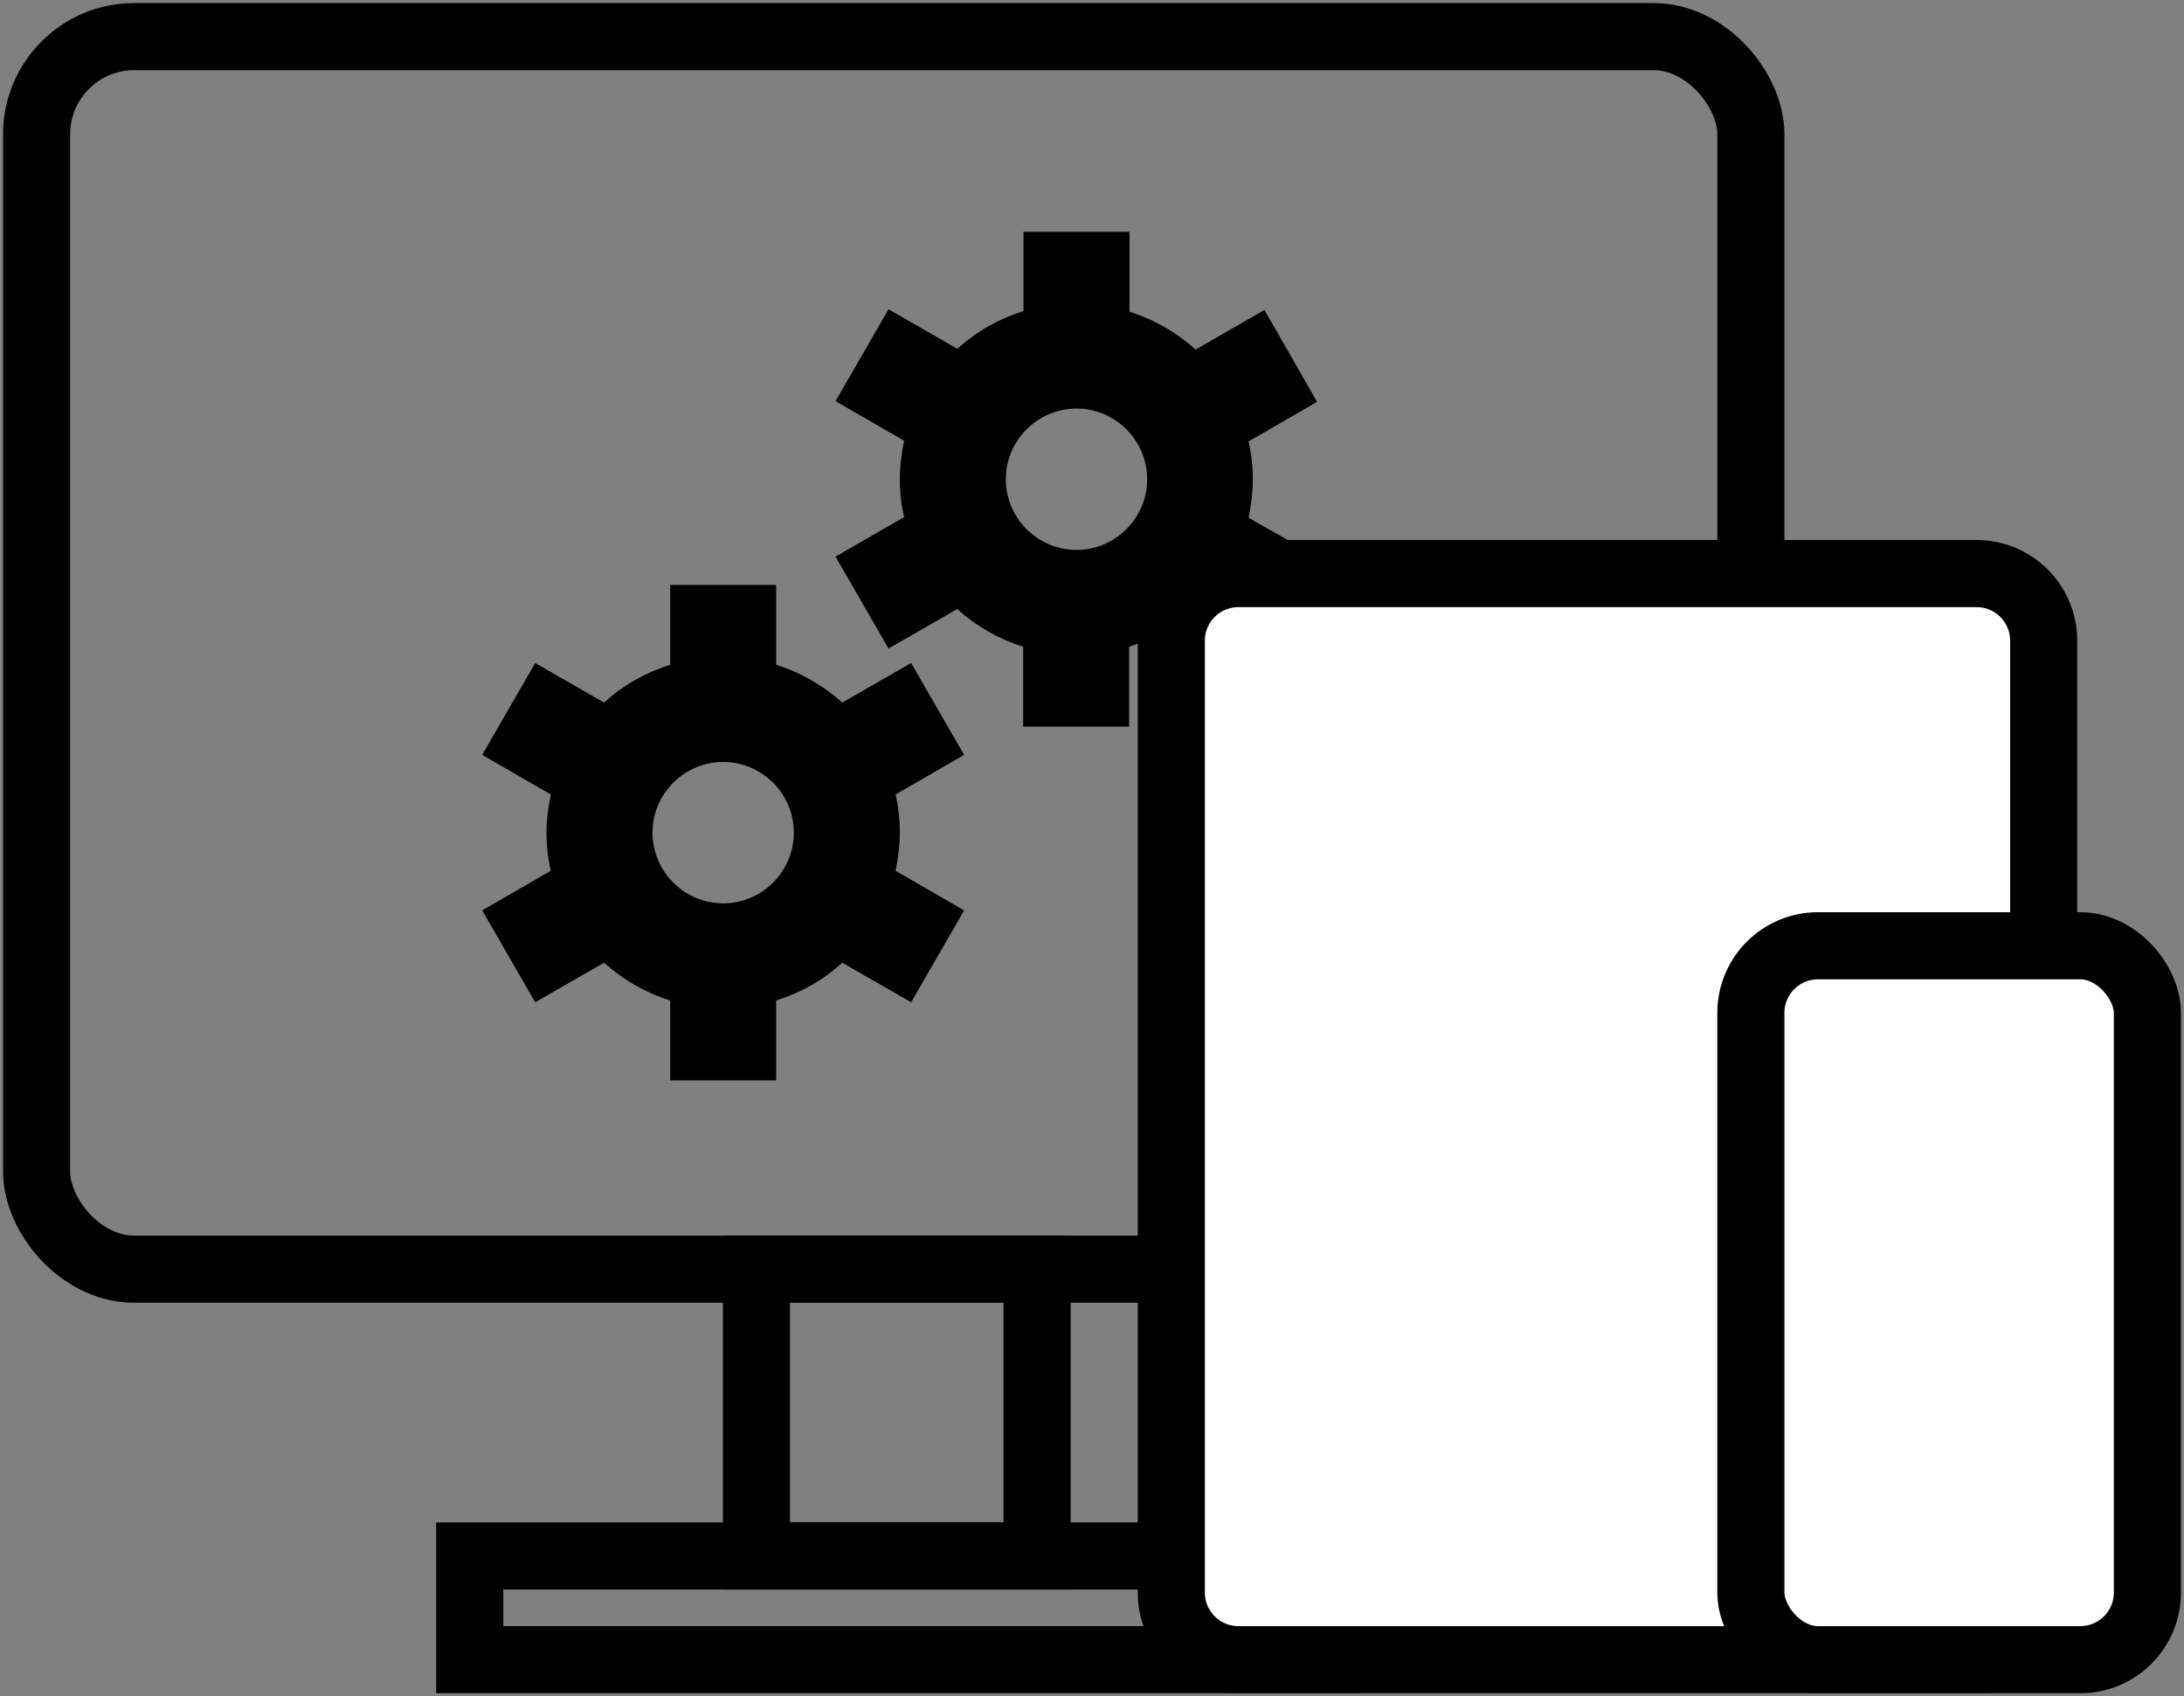 <svg width="358" height="278" viewBox="0 0 358 278" fill="none" xmlns="http://www.w3.org/2000/svg">
<rect x="0" y="0" width="358" height="278" fill="#808080" stroke="none"/>
<rect x="6" y="6" width="281" height="202" rx="16" stroke="black" stroke-width="11"/>
<rect x="124" y="208" width="46" height="47" stroke="black" stroke-width="11"/>
<rect x="77" y="255" width="140" height="17" stroke="black" stroke-width="11"/>
<g clip-path="url(#clip0_3250_1106)">
<path d="M156.94 99.797L145.646 106.284L136.959 91.225L148.195 84.739C147.731 82.712 147.5 80.627 147.5 78.484C147.5 76.341 147.789 74.256 148.195 72.229L136.959 65.742L145.646 50.684L156.94 57.17C160.01 54.333 163.716 52.248 167.771 50.973V38H185.146V51.089C189.2 52.363 192.906 54.506 195.976 57.286L207.27 50.8L215.899 65.858L204.664 72.345C205.127 74.372 205.359 76.457 205.359 78.6C205.359 80.743 205.069 82.828 204.664 84.855L215.899 91.225L207.212 106.284L195.918 99.797C192.849 102.635 189.142 104.72 185.088 105.994V119.083H167.713V105.994C163.659 104.72 159.952 102.577 156.882 99.797H156.94ZM176.458 66.958C170.087 66.958 164.875 72.171 164.875 78.542C164.875 84.912 170.087 90.125 176.458 90.125C182.829 90.125 188.041 84.912 188.041 78.542C188.041 72.171 182.829 66.958 176.458 66.958ZM89.583 136.458C89.583 134.315 89.873 132.23 90.278 130.203L79.042 123.717L87.73 108.658L99.024 115.145C102.093 112.307 105.8 110.222 109.854 108.948V95.859H127.229V108.948C131.283 110.222 134.99 112.365 138.059 115.145L149.353 108.658L158.041 123.717L146.805 130.203C147.268 132.23 147.5 134.315 147.5 136.458C147.5 138.601 147.21 140.686 146.805 142.713L158.041 149.2L149.353 164.258L138.059 157.772C134.99 160.61 131.283 162.695 127.229 163.969V177.058H109.854V163.969C105.8 162.695 102.093 160.552 99.024 157.772L87.73 164.258L79.042 149.2L90.278 142.713C89.815 140.686 89.583 138.601 89.583 136.458ZM118.541 148.042C124.912 148.042 130.125 142.829 130.125 136.458C130.125 130.088 124.912 124.875 118.541 124.875C112.171 124.875 106.958 130.088 106.958 136.458C106.958 142.829 112.171 148.042 118.541 148.042Z" fill="black"/>
</g>
<path d="M203 272C196.925 272 192 267.075 192 261L192 105C192 98.925 196.925 94 203 94H324C330.075 94 335 98.925 335 105V261C335 267.075 330.075 272 324 272H203Z" fill="white" stroke="black" stroke-width="11"/>
<rect x="287" y="155" width="65" height="117" rx="11" fill="white" stroke="black" stroke-width="11"/>
<defs>
<clipPath id="clip0_3250_1106">
<rect width="139" height="139" fill="white" transform="matrix(-1 0 0 1 217 38)"/>
</clipPath>
</defs>
</svg>
